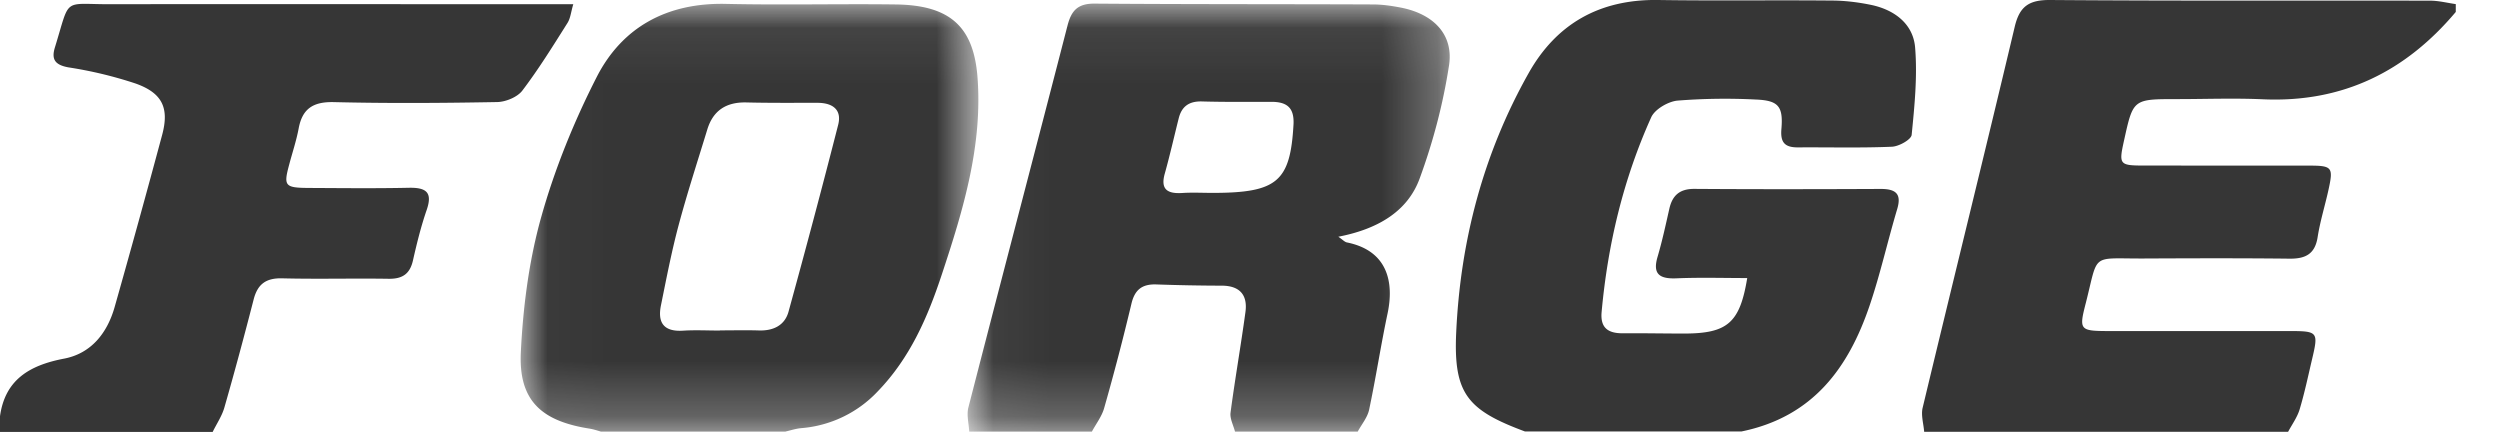 <svg width="45" height="8" xmlns="http://www.w3.org/2000/svg" xmlns:xlink="http://www.w3.org/1999/xlink"><defs><path id="a" d="M.045.065h8.679v7.704H.045z"/><path id="c" d="M.023.069h8.239v7.7H.023z"/></defs><g fill="none" fill-rule="evenodd"><g transform="translate(17.372)"><mask id="b" fill="#fff"><use xlink:href="#a"/></mask><path d="M4.458 3.472c1.162-.001 1.395-.205 1.453-1.229.016-.296-.109-.41-.397-.41-.417 0-.834.005-1.25-.007-.238-.007-.368.095-.42.307-.083.33-.158.663-.25.992-.078.277.038.366.313.349.183-.012.367-.002.551-.002zM.074 7.769c-.007-.145-.05-.3-.015-.435.59-2.292 1.193-4.58 1.784-6.873.069-.267.18-.399.492-.396C4.004.078 5.672.073 7.34.08c.17 0 .342.025.51.058.583.116.947.484.86 1.043-.106.69-.288 1.379-.53 2.037-.223.604-.775.91-1.462 1.043.078.053.113.095.156.103.739.15.848.725.73 1.28-.122.575-.21 1.157-.332 1.732-.03.139-.135.263-.205.393H4.858c-.029-.114-.095-.234-.08-.343.08-.604.186-1.205.268-1.809.04-.292-.087-.474-.426-.475a36.108 36.108 0 01-1.174-.022c-.264-.01-.394.098-.453.35a44.183 44.183 0 01-.49 1.875c-.042.15-.146.283-.221.424H.074z" fill="#363636" mask="url(#b)"/></g><path d="M27.448 7.766c-1.042-.387-1.288-.685-1.236-1.79.076-1.638.485-3.206 1.302-4.657C28.01.436 28.784-.016 29.849 0c1.043.016 2.086 0 3.128.01.231.001.466.03.692.076.435.088.768.347.803.768.043.52-.01 1.051-.062 1.573-.008.085-.229.209-.356.214-.563.024-1.128.008-1.692.012-.24.001-.316-.093-.297-.327.036-.418-.055-.52-.474-.535a10.897 10.897 0 00-1.396.02c-.17.016-.409.157-.473.3-.504 1.118-.783 2.294-.893 3.507-.025.28.112.384.385.381.368-.003.736.005 1.104.005.776-.002.999-.191 1.132-.999-.429 0-.852-.013-1.273.005-.317.013-.431-.084-.34-.39.083-.282.145-.57.21-.858.053-.238.18-.364.454-.362 1.116.008 2.232.006 3.348.001.277-.001.383.088.3.364-.172.575-.302 1.163-.495 1.732-.377 1.113-1.012 2.003-2.305 2.269h-3.901z" fill="#363636"/><g transform="translate(9.349)"><mask id="d" fill="#fff"><use xlink:href="#c"/></mask><path d="M3.609 5.95v-.003c.232 0 .465-.006.697.001.266.01.47-.092.538-.336.308-1.12.607-2.241.894-3.365.068-.265-.09-.394-.366-.396-.428-.001-.857.004-1.285-.007-.37-.009-.602.15-.705.488-.175.573-.361 1.143-.516 1.722-.127.476-.22.96-.318 1.443-.061.3.04.479.4.455.22-.014.44-.002.66-.002zM1.472 7.77c-.07-.02-.14-.044-.211-.055C.385 7.578-.016 7.2.026 6.34c.04-.816.146-1.645.366-2.43.243-.866.589-1.718 1-2.524C1.847.496 2.648.045 3.72.07 4.738.093 5.757.067 6.775.08c.97.013 1.4.393 1.471 1.308.095 1.234-.26 2.4-.643 3.555-.253.764-.57 1.5-1.154 2.103a2.12 2.12 0 01-1.38.661c-.096.009-.19.041-.284.062H1.472z" fill="#363636" mask="url(#d)"/></g><path d="M34.635 7.772c-.011-.145-.06-.299-.027-.434.548-2.285 1.114-4.566 1.656-6.852.086-.366.25-.49.645-.486 2.277.018 4.555.008 6.832.012.154 0 .309.04.463.062v.141c-.894 1.062-2.024 1.638-3.477 1.572-.514-.023-1.03-.003-1.545-.003-.785 0-.785 0-.947.734-.1.451-.091.462.381.462l2.943.001c.42 0 .443.029.355.43-.063.288-.152.57-.197.86-.047.294-.209.388-.503.385-.87-.01-1.741-.007-2.612-.003-.984.006-.822-.12-1.06.811-.122.475-.106.494.412.495h3.237c.537 0 .544.01.423.521-.07.298-.133.598-.221.89-.043.142-.136.269-.207.402h-6.551zM0 7.492c.09-.649.52-.916 1.155-1.037.495-.095.779-.471.909-.93.292-1.03.577-2.063.855-3.098.129-.482.005-.752-.479-.924a7.4 7.4 0 00-1.206-.29C.984 1.168.923 1.065.989.851c.282-.913.126-.773.998-.775 2.611-.004 5.223 0 7.834 0h.498c-.042.14-.05.253-.106.34-.26.412-.517.828-.812 1.216-.088.115-.296.202-.452.205-.98.018-1.961.025-2.941.001-.382-.009-.567.127-.632.473-.041.22-.113.433-.17.649-.105.388-.08.42.35.423.6.003 1.202.01 1.802-.003.314-.006.43.081.324.394-.104.3-.18.61-.25.919-.055.236-.187.33-.44.325-.637-.01-1.274.008-1.911-.008-.303-.008-.447.113-.516.383-.167.65-.341 1.297-.526 1.942-.044.154-.14.294-.211.44H0v-.283z" fill="#363636"/></g></svg>